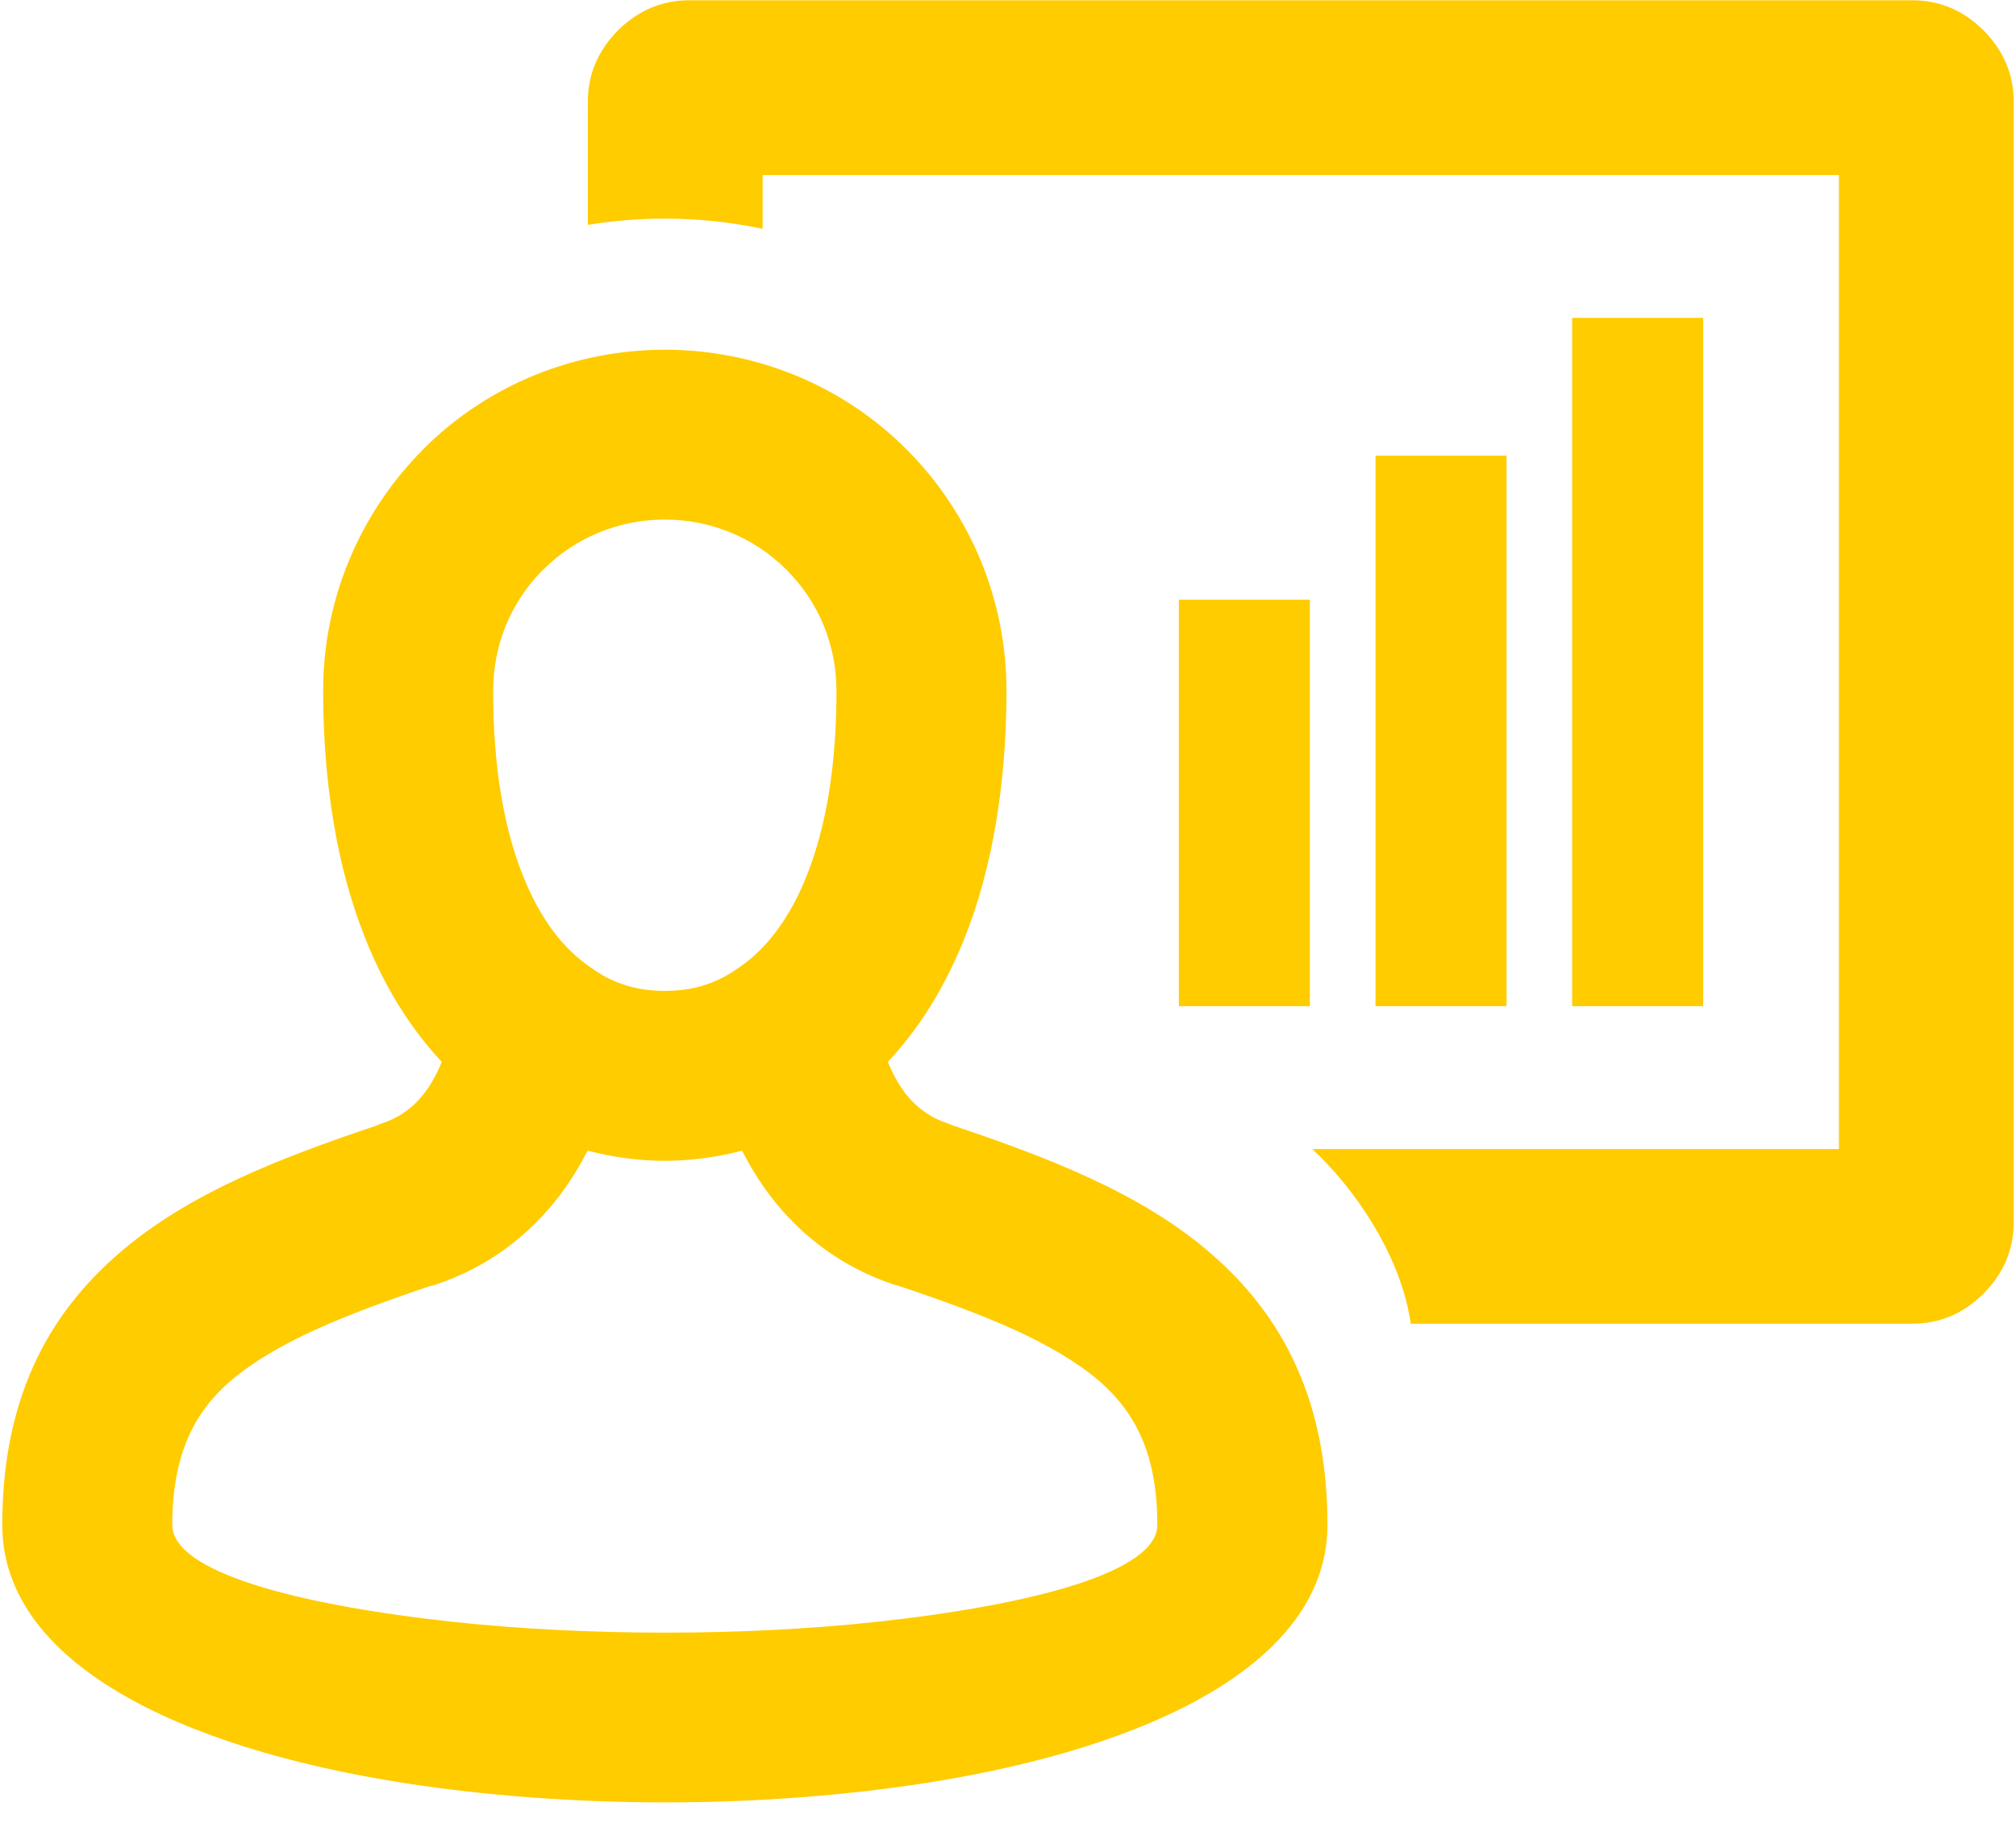 <svg width="24" height="22" viewBox="0 0 24 22" fill="none" xmlns="http://www.w3.org/2000/svg">
<path fill-rule="evenodd" clip-rule="evenodd" d="M18.716 3.785H20.276V11.98H18.716V3.785ZM16.375 5.425H17.935V11.98H16.375V5.425ZM14.034 7.14H15.594V11.98H14.034V7.14ZM15.622 13.681H21.892V2.084H9.079V2.724C8.699 2.644 8.309 2.603 7.914 2.603C7.606 2.603 7.298 2.628 6.998 2.678V1.215C6.998 0.887 7.117 0.605 7.356 0.362C7.599 0.123 7.881 0.003 8.21 0.003H22.76C23.09 0.003 23.372 0.123 23.614 0.362C23.853 0.605 23.973 0.886 23.973 1.215V14.549C23.973 14.878 23.853 15.16 23.614 15.402C23.372 15.643 23.09 15.761 22.76 15.761H16.795C16.676 14.932 16.109 14.131 15.622 13.681ZM0.027 18.157C0.027 17.427 0.155 16.809 0.393 16.275C0.635 15.735 0.987 15.29 1.433 14.908C1.836 14.563 2.306 14.282 2.834 14.036C3.325 13.807 3.881 13.603 4.487 13.4C4.509 13.389 4.532 13.38 4.556 13.373C4.659 13.337 4.749 13.291 4.827 13.235C4.914 13.173 4.99 13.098 5.054 13.013C5.111 12.939 5.162 12.852 5.208 12.759C5.226 12.722 5.243 12.683 5.259 12.643C5.097 12.47 4.948 12.28 4.812 12.073C4.632 11.799 4.473 11.491 4.339 11.149C4.179 10.742 4.053 10.288 3.97 9.785C3.89 9.305 3.847 8.785 3.847 8.226C3.847 7.678 3.956 7.152 4.156 6.671C4.362 6.173 4.664 5.725 5.038 5.35V5.349C5.828 4.559 6.872 4.164 7.914 4.164C8.957 4.164 10.001 4.559 10.791 5.349C11.165 5.723 11.466 6.171 11.674 6.671C11.873 7.153 11.982 7.678 11.982 8.226C11.982 8.785 11.939 9.305 11.859 9.785C11.776 10.288 11.651 10.742 11.491 11.149C11.356 11.49 11.197 11.799 11.017 12.073C10.881 12.28 10.732 12.47 10.57 12.643C10.586 12.684 10.603 12.723 10.622 12.76C10.667 12.854 10.718 12.939 10.774 13.013C10.84 13.098 10.915 13.173 11.003 13.235C11.083 13.293 11.177 13.341 11.286 13.377C11.305 13.383 11.322 13.391 11.339 13.399C11.946 13.602 12.503 13.807 12.994 14.036C13.523 14.282 13.993 14.563 14.396 14.908C14.842 15.29 15.194 15.735 15.435 16.275C15.675 16.809 15.803 17.427 15.803 18.157C15.803 19.789 13.714 20.805 11.041 21.226C10.047 21.382 8.978 21.46 7.914 21.46C6.852 21.46 5.782 21.382 4.788 21.226C2.116 20.805 0.027 19.789 0.027 18.157ZM6.449 6.799C6.269 6.983 6.124 7.202 6.024 7.443C5.926 7.681 5.871 7.946 5.871 8.226C5.871 8.674 5.902 9.076 5.96 9.433C6.019 9.8 6.107 10.127 6.221 10.414C6.325 10.679 6.449 10.904 6.588 11.09C6.725 11.272 6.88 11.419 7.047 11.529C7.06 11.537 7.072 11.546 7.084 11.556C7.139 11.592 7.197 11.626 7.256 11.655C7.324 11.687 7.392 11.714 7.461 11.735C7.598 11.777 7.754 11.798 7.914 11.798C8.075 11.798 8.231 11.777 8.368 11.735C8.437 11.714 8.506 11.687 8.573 11.655C8.634 11.625 8.692 11.592 8.747 11.554L8.754 11.55C8.769 11.537 8.786 11.526 8.803 11.516C8.961 11.409 9.108 11.267 9.241 11.089C9.38 10.904 9.504 10.679 9.609 10.414C9.721 10.127 9.811 9.8 9.869 9.433C9.927 9.076 9.958 8.674 9.958 8.226C9.958 7.946 9.903 7.681 9.804 7.443C9.702 7.195 9.55 6.971 9.36 6.781C8.963 6.385 8.439 6.186 7.914 6.186C7.389 6.186 6.865 6.385 6.469 6.781L6.449 6.799ZM6.995 13.7C6.973 13.742 6.951 13.784 6.928 13.826C6.848 13.97 6.758 14.108 6.659 14.239C6.475 14.48 6.256 14.698 5.997 14.883C5.756 15.056 5.483 15.197 5.175 15.299C5.158 15.304 5.141 15.309 5.124 15.311C4.619 15.48 4.157 15.65 3.753 15.833C3.353 16.016 3.013 16.213 2.746 16.441C2.526 16.63 2.353 16.852 2.236 17.124C2.116 17.404 2.051 17.742 2.051 18.157C2.051 18.714 3.519 19.107 5.398 19.311C6.186 19.396 7.047 19.439 7.914 19.439C8.782 19.439 9.644 19.396 10.431 19.311C12.31 19.107 13.778 18.714 13.778 18.157C13.778 17.742 13.714 17.404 13.593 17.124C13.475 16.852 13.303 16.63 13.084 16.441C12.816 16.213 12.476 16.016 12.077 15.833C11.669 15.648 11.204 15.479 10.695 15.309L10.654 15.297L10.653 15.299C10.345 15.197 10.073 15.056 9.831 14.883C9.573 14.698 9.354 14.48 9.17 14.239C9.071 14.109 8.981 13.97 8.901 13.826L8.834 13.7C8.53 13.78 8.221 13.821 7.914 13.821C7.608 13.821 7.299 13.78 6.995 13.7Z" fill="#FFCC00"/>
</svg>
